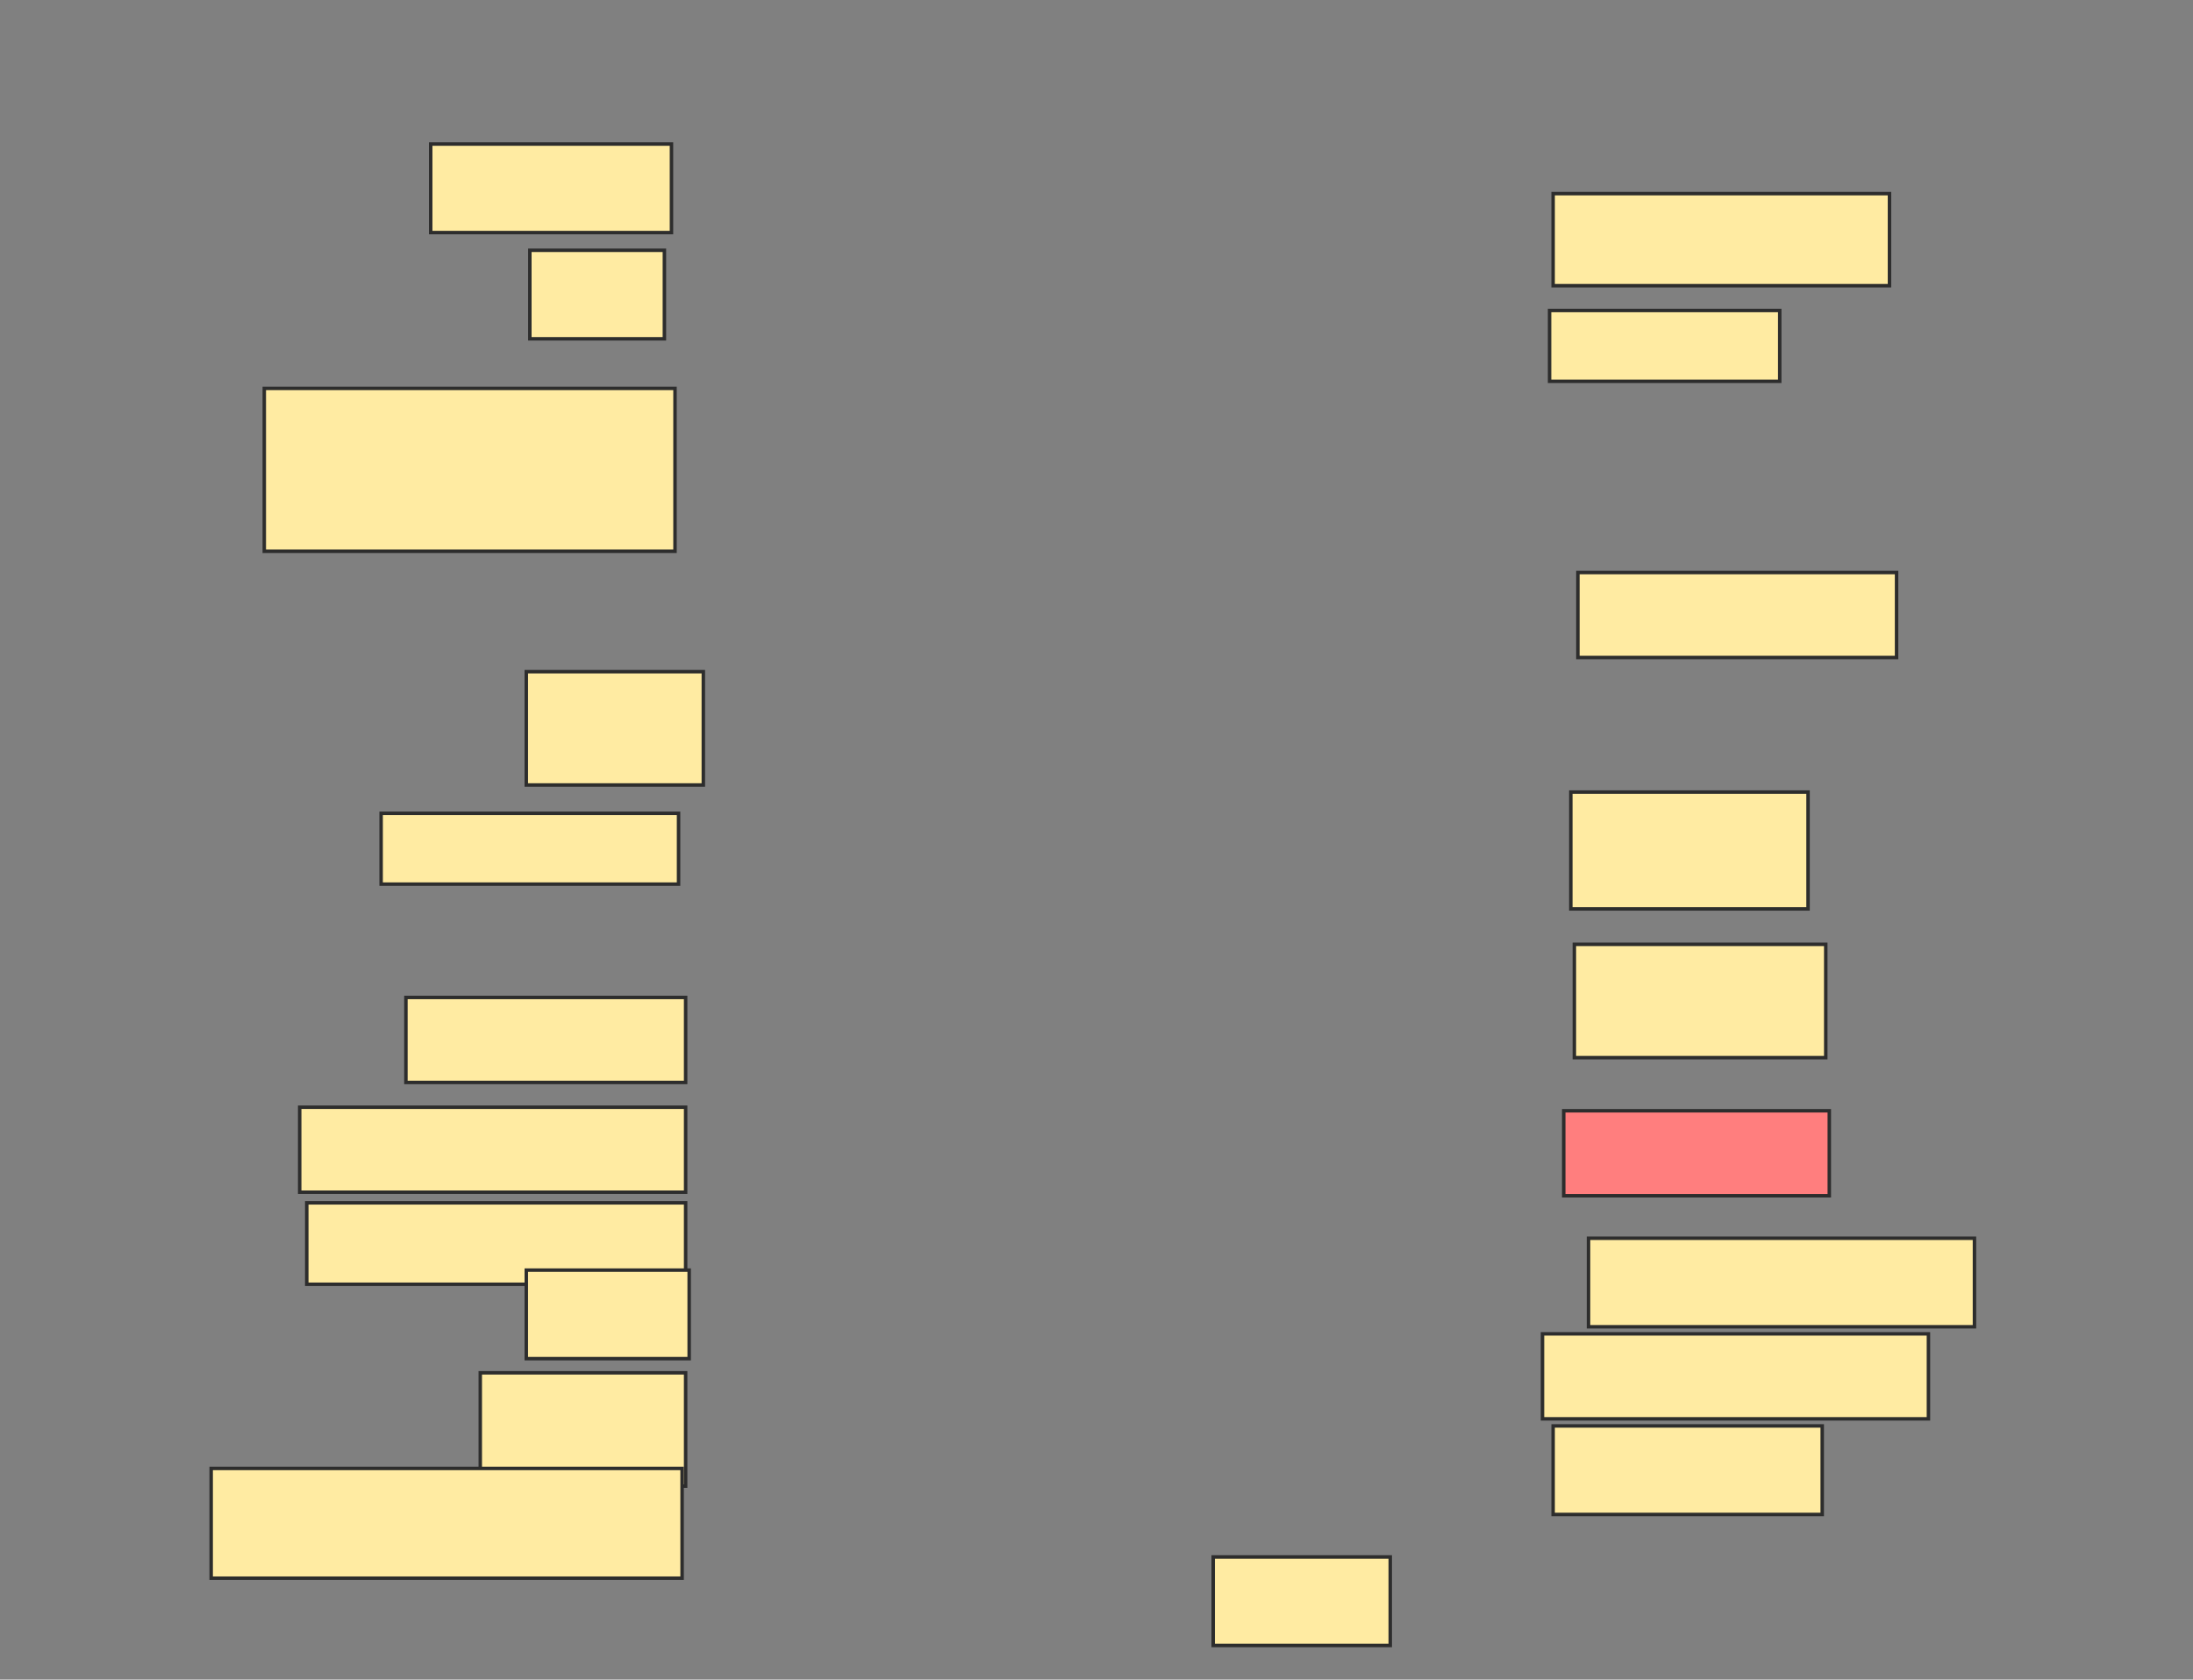 <svg xmlns="http://www.w3.org/2000/svg" width="632" height="484">
 <rect width="100%" height="100%" fill="#808080" stroke="none"/>
 <!-- Created with Image Occlusion Enhanced -->
 <g>
  <title>Labels</title>
 </g>
 <g>
  <title>Masks</title>
  <rect id="a57986f1b50e42ac87e0099de9ff998c-ao-1" height="25.51" width="69.388" y="41.51" x="124.122" stroke="#2D2D2D" fill="#FFEBA2"/>
  <rect id="a57986f1b50e42ac87e0099de9ff998c-ao-2" height="26.531" width="96.939" y="55.796" x="447.592" stroke="#2D2D2D" fill="#FFEBA2"/>
  <rect id="a57986f1b50e42ac87e0099de9ff998c-ao-3" height="25.51" width="38.776" y="72.122" x="152.694" stroke="#2D2D2D" fill="#FFEBA2"/>
  <rect id="a57986f1b50e42ac87e0099de9ff998c-ao-4" height="20.408" width="66.327" y="89.469" x="446.571" stroke="#2D2D2D" fill="#FFEBA2"/>
  <rect id="a57986f1b50e42ac87e0099de9ff998c-ao-5" height="46.939" width="118.367" y="111.918" x="76.163" stroke="#2D2D2D" fill="#FFEBA2"/>
  <rect id="a57986f1b50e42ac87e0099de9ff998c-ao-6" height="24.49" width="91.837" y="164.98" x="454.735" stroke="#2D2D2D" fill="#FFEBA2"/>
  <rect id="a57986f1b50e42ac87e0099de9ff998c-ao-7" height="32.653" width="51.02" y="193.551" x="151.673" stroke="#2D2D2D" fill="#FFEBA2"/>
  <rect id="a57986f1b50e42ac87e0099de9ff998c-ao-8" height="33.673" width="68.367" y="228.245" x="452.694" stroke="#2D2D2D" fill="#FFEBA2"/>
  <rect id="a57986f1b50e42ac87e0099de9ff998c-ao-9" height="20.408" width="85.714" y="234.367" x="109.837" stroke="#2D2D2D" fill="#FFEBA2"/>
  <rect id="a57986f1b50e42ac87e0099de9ff998c-ao-10" height="32.653" width="72.449" y="272.122" x="453.714" stroke="#2D2D2D" fill="#FFEBA2"/>
  <rect id="a57986f1b50e42ac87e0099de9ff998c-ao-11" height="24.49" width="80.612" y="287.429" x="116.98" stroke="#2D2D2D" fill="#FFEBA2"/>
  <rect id="a57986f1b50e42ac87e0099de9ff998c-ao-12" height="24.49" width="76.531" y="320.082" x="450.653" stroke="#2D2D2D" fill="#FF7E7E" class="qshape"/>
  <rect id="a57986f1b50e42ac87e0099de9ff998c-ao-13" height="24.49" width="111.224" y="319.061" x="86.367" stroke="#2D2D2D" fill="#FFEBA2"/>
  <rect id="a57986f1b50e42ac87e0099de9ff998c-ao-14" height="25.51" width="111.224" y="356.816" x="457.796" stroke="#2D2D2D" fill="#FFEBA2"/>
  <rect id="a57986f1b50e42ac87e0099de9ff998c-ao-15" height="23.469" width="109.184" y="346.612" x="88.408" stroke="#2D2D2D" fill="#FFEBA2"/>
  <rect id="a57986f1b50e42ac87e0099de9ff998c-ao-16" height="24.49" width="111.224" y="384.367" x="444.531" stroke="#2D2D2D" fill="#FFEBA2"/>
  <rect id="a57986f1b50e42ac87e0099de9ff998c-ao-17" height="25.51" width="46.939" y="366" x="151.673" stroke="#2D2D2D" fill="#FFEBA2"/>
  <rect id="a57986f1b50e42ac87e0099de9ff998c-ao-18" height="25.51" width="77.551" y="410.898" x="447.592" stroke="#2D2D2D" fill="#FFEBA2"/>
  <rect id="a57986f1b50e42ac87e0099de9ff998c-ao-19" height="32.653" width="59.184" y="395.592" x="138.408" stroke="#2D2D2D" fill="#FFEBA2"/>
  <rect id="a57986f1b50e42ac87e0099de9ff998c-ao-20" height="25.51" width="51.02" y="448.653" x="349.633" stroke="#2D2D2D" fill="#FFEBA2"/>
  <rect id="a57986f1b50e42ac87e0099de9ff998c-ao-21" height="31.633" width="135.714" y="423.143" x="60.857" stroke="#2D2D2D" fill="#FFEBA2"/>
 </g>
</svg>